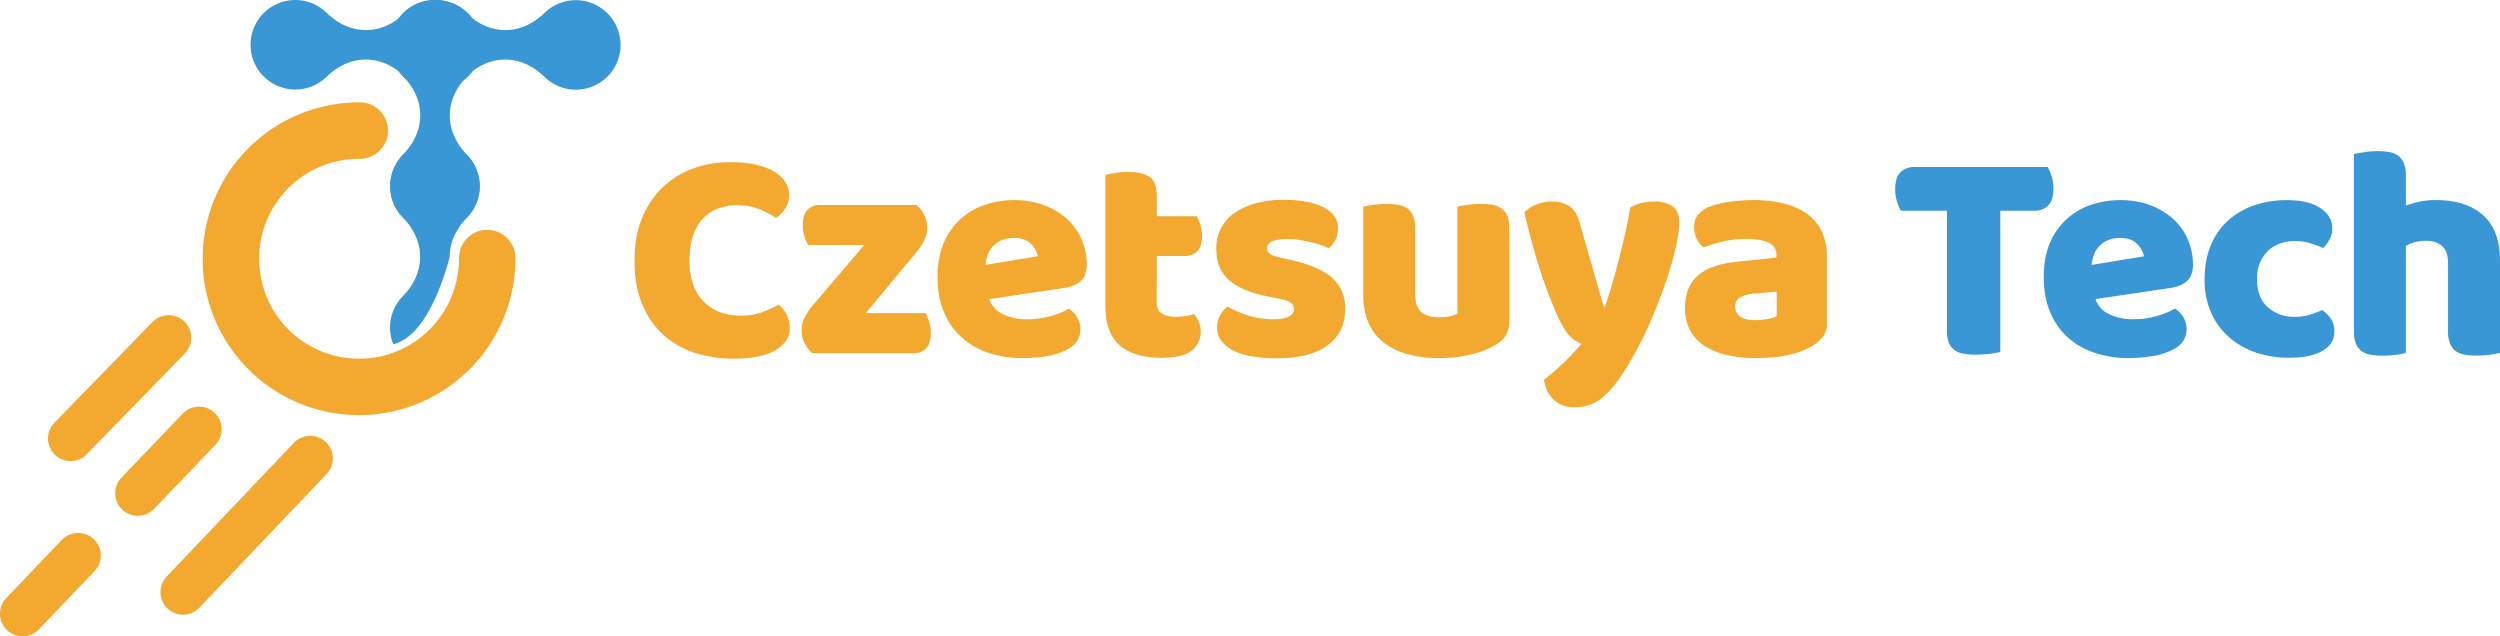 <svg xmlns="http://www.w3.org/2000/svg" viewBox="0 0 1632.66 415.52"><defs><style>.cls-1{fill:#f3a830;}.cls-2{fill:#3a97d5;}</style></defs><title>Asset 1</title><g id="Layer_2" data-name="Layer 2"><g id="Layer_1-2" data-name="Layer 1"><path class="cls-1" d="M482,134.05q-15.37,0-23.55,9.38T450.26,170q0,17.35,9.08,26.74t24.45,9.38a38.33,38.33,0,0,0,13.87-2.2,93.56,93.56,0,0,0,10.87-5,20.26,20.26,0,0,1,5.29,6.69,20.78,20.78,0,0,1,1.9,9.08q0,8.19-9.08,13.87T479,234.22a81.55,81.55,0,0,1-25.15-3.79,55.86,55.86,0,0,1-20.55-11.68,54.75,54.75,0,0,1-13.82-19.94q-5.1-12.08-5.09-28.84,0-15.57,4.89-27.44a58.12,58.12,0,0,1,13.37-20.06,56.23,56.23,0,0,1,19.83-12.35,69.89,69.89,0,0,1,24.35-4.19q18.36,0,28.44,6t10.08,15.37a15.54,15.54,0,0,1-2.6,9,21.17,21.17,0,0,1-6,6,66.24,66.24,0,0,0-11.07-5.79A36.19,36.19,0,0,0,482,134.05Z"/><path class="cls-1" d="M530.48,230.64a21.22,21.22,0,0,1-5.08-6.59,18.74,18.74,0,0,1-1.9-8.58,17.6,17.6,0,0,1,1.9-7.88,36.33,36.33,0,0,1,4.68-7.29L564.41,160H527.69a31,31,0,0,1-2.29-5.59,23.33,23.33,0,0,1-1.1-7.38q0-7,3.09-10.08a11.18,11.18,0,0,1,8.28-3.09h62.86a21.48,21.48,0,0,1,5.09,6.58,18.87,18.87,0,0,1,1.9,8.58,17.81,17.81,0,0,1-1.9,7.89,36.62,36.62,0,0,1-4.69,7.28l-33.52,40.31h39.07a34.78,34.78,0,0,1,2.3,5.59,24.3,24.3,0,0,1,1.09,7.38q0,7-3.09,10.08a11.18,11.18,0,0,1-8.28,3.1Z"/><path class="cls-1" d="M667.78,233.83a69.76,69.76,0,0,1-21.85-3.29,49.42,49.42,0,0,1-17.56-9.88,45.56,45.56,0,0,1-11.78-16.54q-4.29-10-4.29-23.35,0-13.17,4.29-22.65a43.89,43.89,0,0,1,27.24-24.54,59.58,59.58,0,0,1,18.36-2.9,55.68,55.68,0,0,1,19.26,3.2,46.53,46.53,0,0,1,15,8.78A39.3,39.3,0,0,1,706.23,156a41.12,41.12,0,0,1,3.49,17c0,4.53-1.27,8-3.79,10.38s-6.06,3.92-10.58,4.59l-49.29,7.38a16.49,16.49,0,0,0,9,9.88,35,35,0,0,0,15.56,3.29,55.5,55.5,0,0,0,15.47-2.09A49.43,49.43,0,0,0,698,201.57a16.82,16.82,0,0,1,5.38,5.59,14.33,14.33,0,0,1,2.2,7.58q0,9-8.38,13.37a44.49,44.49,0,0,1-14.37,4.59A100.86,100.86,0,0,1,667.78,233.83Zm-5.59-78.43a19.76,19.76,0,0,0-8.28,1.6,16.65,16.65,0,0,0-5.69,4.09,16.87,16.87,0,0,0-3.29,5.58,22.66,22.66,0,0,0-1.3,6.29l34.13-5.59a15.23,15.23,0,0,0-4.39-8q-3.81-4-11.18-4Z"/><path class="cls-1" d="M755.39,197.31c0,3.46,1.09,5.92,3.29,7.38s5.28,2.2,9.28,2.2a39,39,0,0,0,6.19-.5,33.82,33.82,0,0,0,5.59-1.3,25.68,25.68,0,0,1,3.09,4.89,15.11,15.11,0,0,1,1.3,6.49,15.42,15.42,0,0,1-5.69,12.37q-5.69,4.78-20.06,4.79-17.58,0-27-8t-9.48-25.95V114.29c1.47-.4,3.56-.83,6.29-1.3a52.48,52.48,0,0,1,8.68-.7q8.77,0,13.67,3.1t4.89,13.07v12.77h26.14a35.2,35.2,0,0,1,2.3,5.49A23.38,23.38,0,0,1,785,154q0,7-3.1,10.08a11.17,11.17,0,0,1-8.28,3.09H755.43Z"/><path class="cls-1" d="M878.48,201.7q0,15.18-11.38,23.75T833.58,234a94.29,94.29,0,0,1-15.57-1.2,44.26,44.26,0,0,1-12.23-3.71,21.76,21.76,0,0,1-8-6.29,14.29,14.29,0,0,1-2.89-9,15.26,15.26,0,0,1,2-8.08,20.11,20.11,0,0,1,4.79-5.49A78.11,78.11,0,0,0,815,206a54.57,54.57,0,0,0,17.26,2.49c4.12,0,7.28-.59,9.48-1.79s3.29-2.79,3.29-4.79a5,5,0,0,0-2.39-4.39c-1.6-1.07-4.26-1.93-8-2.6l-6-1.19q-17.37-3.39-25.85-10.68t-8.48-20.85a27.51,27.51,0,0,1,12.22-23.31,45.29,45.29,0,0,1,13.87-6.19,68.07,68.07,0,0,1,17.86-2.2,83.78,83.78,0,0,1,13.87,1.1,46.13,46.13,0,0,1,11.27,3.29,20.74,20.74,0,0,1,7.59,5.69,12.93,12.93,0,0,1,2.79,8.28,17.07,17.07,0,0,1-1.7,7.89,17.94,17.94,0,0,1-4.29,5.49,24.87,24.87,0,0,0-4.79-2.1q-3.21-1.09-7-2c-2.53-.6-5.09-1.09-7.68-1.49a46.89,46.89,0,0,0-7.09-.6q-6.6,0-10.18,1.49c-2.4,1-3.59,2.56-3.59,4.7a4.16,4.16,0,0,0,2,3.59q2,1.41,7.58,2.59l6.19,1.4q19.14,4.41,27.24,12.07T878.48,201.7Z"/><path class="cls-1" d="M890.29,135a49.13,49.13,0,0,1,6.29-1.19,65.9,65.9,0,0,1,8.88-.6,47.37,47.37,0,0,1,7.88.6,13.64,13.64,0,0,1,5.89,2.39,11.81,11.81,0,0,1,3.69,4.89,21.41,21.41,0,0,1,1.3,8.08v42.91c0,5.46,1.32,9.35,4,11.67s6.51,3.5,11.57,3.5a29.1,29.1,0,0,0,7.49-.8,25.82,25.82,0,0,0,4.49-1.6V135a49.31,49.31,0,0,1,6.28-1.19,65.9,65.9,0,0,1,8.88-.6,47.41,47.41,0,0,1,7.89.6,13.56,13.56,0,0,1,5.88,2.39,11.68,11.68,0,0,1,3.7,4.89,21.61,21.61,0,0,1,1.29,8.08v60.67q0,10-8.38,15a54.62,54.62,0,0,1-16.66,6.68,90.5,90.5,0,0,1-21.06,2.3,77.18,77.18,0,0,1-19.85-2.4,44.09,44.09,0,0,1-15.67-7.38,32.84,32.84,0,0,1-10.18-12.87q-3.6-7.89-3.59-19.06Z"/><path class="cls-1" d="M1017,205.89q-2.22-5-4.69-11.18t-5.19-14.16q-2.7-8-5.59-18.27t-6.06-23.64a24.51,24.51,0,0,1,7.48-4.89,24.87,24.87,0,0,1,10.28-2.1,21.45,21.45,0,0,1,11.57,2.9q4.59,2.91,6.79,10.87l15.76,54.88h.8q2.4-6.78,4.69-14.77t4.49-16.46q2.19-8.48,4.09-17t3.3-16.67a33.36,33.36,0,0,1,15.76-3.79,20.88,20.88,0,0,1,11.58,3c3,2,4.59,5.45,4.59,10.37a66.07,66.07,0,0,1-1.4,12.47q-1.41,7.11-3.69,15.07T1086.18,189q-3.12,8.49-6.49,16.66t-7,15.47q-3.6,7.29-7,13.07a140.21,140.21,0,0,1-10.37,16,57.28,57.28,0,0,1-9.18,9.68,26.08,26.08,0,0,1-8.79,4.79,32.13,32.13,0,0,1-9.18,1.3q-8.37,0-13.56-5a20.84,20.84,0,0,1-6.19-13q6.39-5,12.77-11.08a133.86,133.86,0,0,0,11.57-12.47,18.83,18.83,0,0,1-7.28-4.69Q1021.61,216.08,1017,205.89Z"/><path class="cls-1" d="M1145.13,130.65a82.45,82.45,0,0,1,19.66,2.2,44.24,44.24,0,0,1,15.16,6.68,30.43,30.43,0,0,1,9.68,11.38,36.5,36.5,0,0,1,3.4,16.26v44.71a12.41,12.41,0,0,1-2.9,8.48,29.15,29.15,0,0,1-6.88,5.69q-13,7.77-36.52,7.78a83.07,83.07,0,0,1-19.06-2,45,45,0,0,1-14.57-6,27.38,27.38,0,0,1-9.38-10.18,29.88,29.88,0,0,1-3.29-14.37q0-13.77,8.18-21.15T1134,171l26.15-2.8v-1.39a8.59,8.59,0,0,0-5.09-8.29q-5.09-2.49-14.67-2.49a67.91,67.91,0,0,0-14.77,1.6,77.24,77.24,0,0,0-13,4,13.77,13.77,0,0,1-4.39-5.49,17.16,17.16,0,0,1-1.8-7.68,12.78,12.78,0,0,1,2.5-8.29,19.42,19.42,0,0,1,7.68-5.29,60.39,60.39,0,0,1,13.67-3.19A119.63,119.63,0,0,1,1145.13,130.65Zm1.6,78.43a43.74,43.74,0,0,0,7.48-.7,18,18,0,0,0,6.09-1.89v-16l-14.37,1.2a22.38,22.38,0,0,0-9.18,2.39,6.44,6.44,0,0,0-3.59,6,7.9,7.9,0,0,0,3.09,6.49q3.09,2.55,10.48,2.55Z"/><path class="cls-2" d="M1241.48,137.64a24.78,24.78,0,0,1-2.6-6,25.78,25.78,0,0,1-1.2-8q0-7.77,3.5-11.18a12.5,12.5,0,0,1,9.08-3.39h87a28.35,28.35,0,0,1,3.79,14q0,7.78-3.49,11.18a12.47,12.47,0,0,1-9.08,3.39h-22.16v92.2a52.1,52.1,0,0,1-6.88,1.19,72.06,72.06,0,0,1-9.28.6,40.53,40.53,0,0,1-8.08-.7,14.14,14.14,0,0,1-5.89-2.49,10.71,10.71,0,0,1-3.59-5,23.92,23.92,0,0,1-1.12-8.32V137.64Z"/><path class="cls-2" d="M1390.19,233.83a69.76,69.76,0,0,1-21.85-3.29,49.42,49.42,0,0,1-17.56-9.88A45.56,45.56,0,0,1,1339,204.12q-4.29-10-4.29-23.35,0-13.17,4.29-22.65a43.89,43.89,0,0,1,27.24-24.54,59.58,59.58,0,0,1,18.36-2.9,55.68,55.68,0,0,1,19.26,3.2,46.53,46.53,0,0,1,15,8.78,39.3,39.3,0,0,1,9.78,13.37,41.12,41.12,0,0,1,3.49,17c0,4.53-1.27,8-3.79,10.38s-6.06,3.92-10.58,4.59l-49.28,7.31a16.49,16.49,0,0,0,9,9.88,35,35,0,0,0,15.56,3.29,55.45,55.45,0,0,0,15.47-2.09,49.43,49.43,0,0,0,11.88-4.89,16.82,16.82,0,0,1,5.38,5.59,14.33,14.33,0,0,1,2.2,7.58q0,9-8.38,13.37a44.49,44.49,0,0,1-14.37,4.59A99.65,99.65,0,0,1,1390.19,233.83Zm-5.59-78.43a19.76,19.76,0,0,0-8.28,1.6,16.65,16.65,0,0,0-5.69,4.09,16.87,16.87,0,0,0-3.29,5.58A22.66,22.66,0,0,0,1366,173l34.13-5.59a15.23,15.23,0,0,0-4.39-8Q1392,155.41,1384.6,155.4Z"/><path class="cls-2" d="M1498.55,157.4a28.55,28.55,0,0,0-9.48,1.59,22.21,22.21,0,0,0-7.78,4.69,23.15,23.15,0,0,0-5.29,7.69,26.87,26.87,0,0,0-2,10.77q0,12.39,7.08,18.56a25.26,25.26,0,0,0,17.26,6.19,34.09,34.09,0,0,0,10.38-1.4,64.37,64.37,0,0,0,7.78-3,20.82,20.82,0,0,1,6,6.08,15.06,15.06,0,0,1,2,7.89q0,8.17-7.79,12.67t-21.55,4.49a66.22,66.22,0,0,1-22.75-3.69A51.2,51.2,0,0,1,1455,219.55a45.72,45.72,0,0,1-11.28-16.07,52.35,52.35,0,0,1-4-20.75q0-13.17,4.29-23a44.5,44.5,0,0,1,11.68-16.26,49.45,49.45,0,0,1,17.06-9.58,65.1,65.1,0,0,1,20.45-3.2q14.37,0,22.16,5.19t7.78,13.37a14.62,14.62,0,0,1-1.8,7.09,24.68,24.68,0,0,1-4.19,5.69,66.72,66.72,0,0,0-8.18-3.1A34.73,34.73,0,0,0,1498.55,157.4Z"/><path class="cls-2" d="M1632.66,230.44a46.48,46.48,0,0,1-6.29,1.19,62.89,62.89,0,0,1-8.88.6,45.18,45.18,0,0,1-7.88-.6,13.31,13.31,0,0,1-5.89-2.39,11.38,11.38,0,0,1-3.69-4.89,21,21,0,0,1-1.3-8.08V172q0-8.18-4.09-11.47a15.56,15.56,0,0,0-10.08-3.29,28.54,28.54,0,0,0-7.58,1,21.94,21.94,0,0,0-5.79,2.4v69.85a46.63,46.63,0,0,1-6.28,1.19,62.89,62.89,0,0,1-8.88.6,45.22,45.22,0,0,1-7.89-.6,13.22,13.22,0,0,1-5.88-2.39,11.48,11.48,0,0,1-3.7-4.89,21.15,21.15,0,0,1-1.29-8.08V100.52c1.46-.27,3.62-.63,6.48-1.1a56,56,0,0,1,8.68-.7,47.41,47.41,0,0,1,7.89.6,13.45,13.45,0,0,1,5.88,2.4,11.6,11.6,0,0,1,3.7,4.89,21.41,21.41,0,0,1,1.29,8.08v19.56a71.31,71.31,0,0,1,7.89-2.3,49.78,49.78,0,0,1,11.67-1.3q19.76,0,30.83,9.88T1632.66,170Z"/><path class="cls-1" d="M234.48,271.12a102.13,102.13,0,0,1,0-204.26,18.44,18.44,0,1,1,.85,36.87h-.85A65.26,65.26,0,1,0,299.74,169a18.44,18.44,0,0,1,36.87-.86V169A102.25,102.25,0,0,1,234.48,271.12Z"/><path class="cls-1" d="M46.07,301.12a14.76,14.76,0,0,1-10.59-25l64.28-66a14.75,14.75,0,0,1,21.13,20.58l-64.28,66A14.69,14.69,0,0,1,46.07,301.12Z"/><path class="cls-1" d="M14.75,415.52A14.75,14.75,0,0,1,4.09,390.58l36.32-38A14.75,14.75,0,0,1,61.73,373L25.41,411A14.67,14.67,0,0,1,14.75,415.52Z"/><path class="cls-1" d="M90,336.85a14.74,14.74,0,0,1-10.65-24.94l40-41.79a14.75,14.75,0,0,1,21.32,20.39l-40,41.79A14.69,14.69,0,0,1,90,336.85Z"/><path class="cls-1" d="M119.55,401.42a14.75,14.75,0,0,1-10.68-24.92l83.06-87.28a14.75,14.75,0,0,1,21.37,20.34l-83.06,87.27A14.68,14.68,0,0,1,119.55,401.42Z"/><path class="cls-2" d="M213.16,8.21h0c7.3,7.2,16.17,11.42,25.75,11.43s18.47-4.17,25.79-11.33h0a29.23,29.23,0,1,1-.08,42h0c-7.29-7.18-16.17-11.4-25.75-11.41s-18.45,4.22-25.77,11.42h0a29.23,29.23,0,1,1,.08-42.1Z"/><path class="cls-2" d="M304.21,8.21h0c7.3,7.2,16.17,11.42,25.75,11.43s18.47-4.17,25.78-11.33h0a29.23,29.23,0,1,1-.07,42h0c-7.29-7.18-16.16-11.4-25.74-11.41s-18.45,4.22-25.78,11.42h0a29.24,29.24,0,1,1,.07-42.1Z"/><path class="cls-2" d="M263,101.12h0c7.2-7.3,11.41-16.17,11.43-25.75s-4.17-18.47-11.33-25.79h0a29.24,29.24,0,1,1,42.05.08h0C298,57,293.77,65.82,293.75,75.4s4.18,18.47,11.35,25.79h0a29.24,29.24,0,1,1-42.09-.07Z"/><path class="cls-2" d="M256.77,224.82c19.86-4.7,31.55-37.19,36.87-56.79v-.19a33.46,33.46,0,0,1,3.48-14.72h0a41.92,41.92,0,0,1,7.92-11h0a29.24,29.24,0,1,0-42-.08h0c7.16,7.31,11.35,16.2,11.33,25.78s-4.23,18.46-11.43,25.75h0a29.22,29.22,0,0,0-6.1,31.25Z"/></g></g></svg>